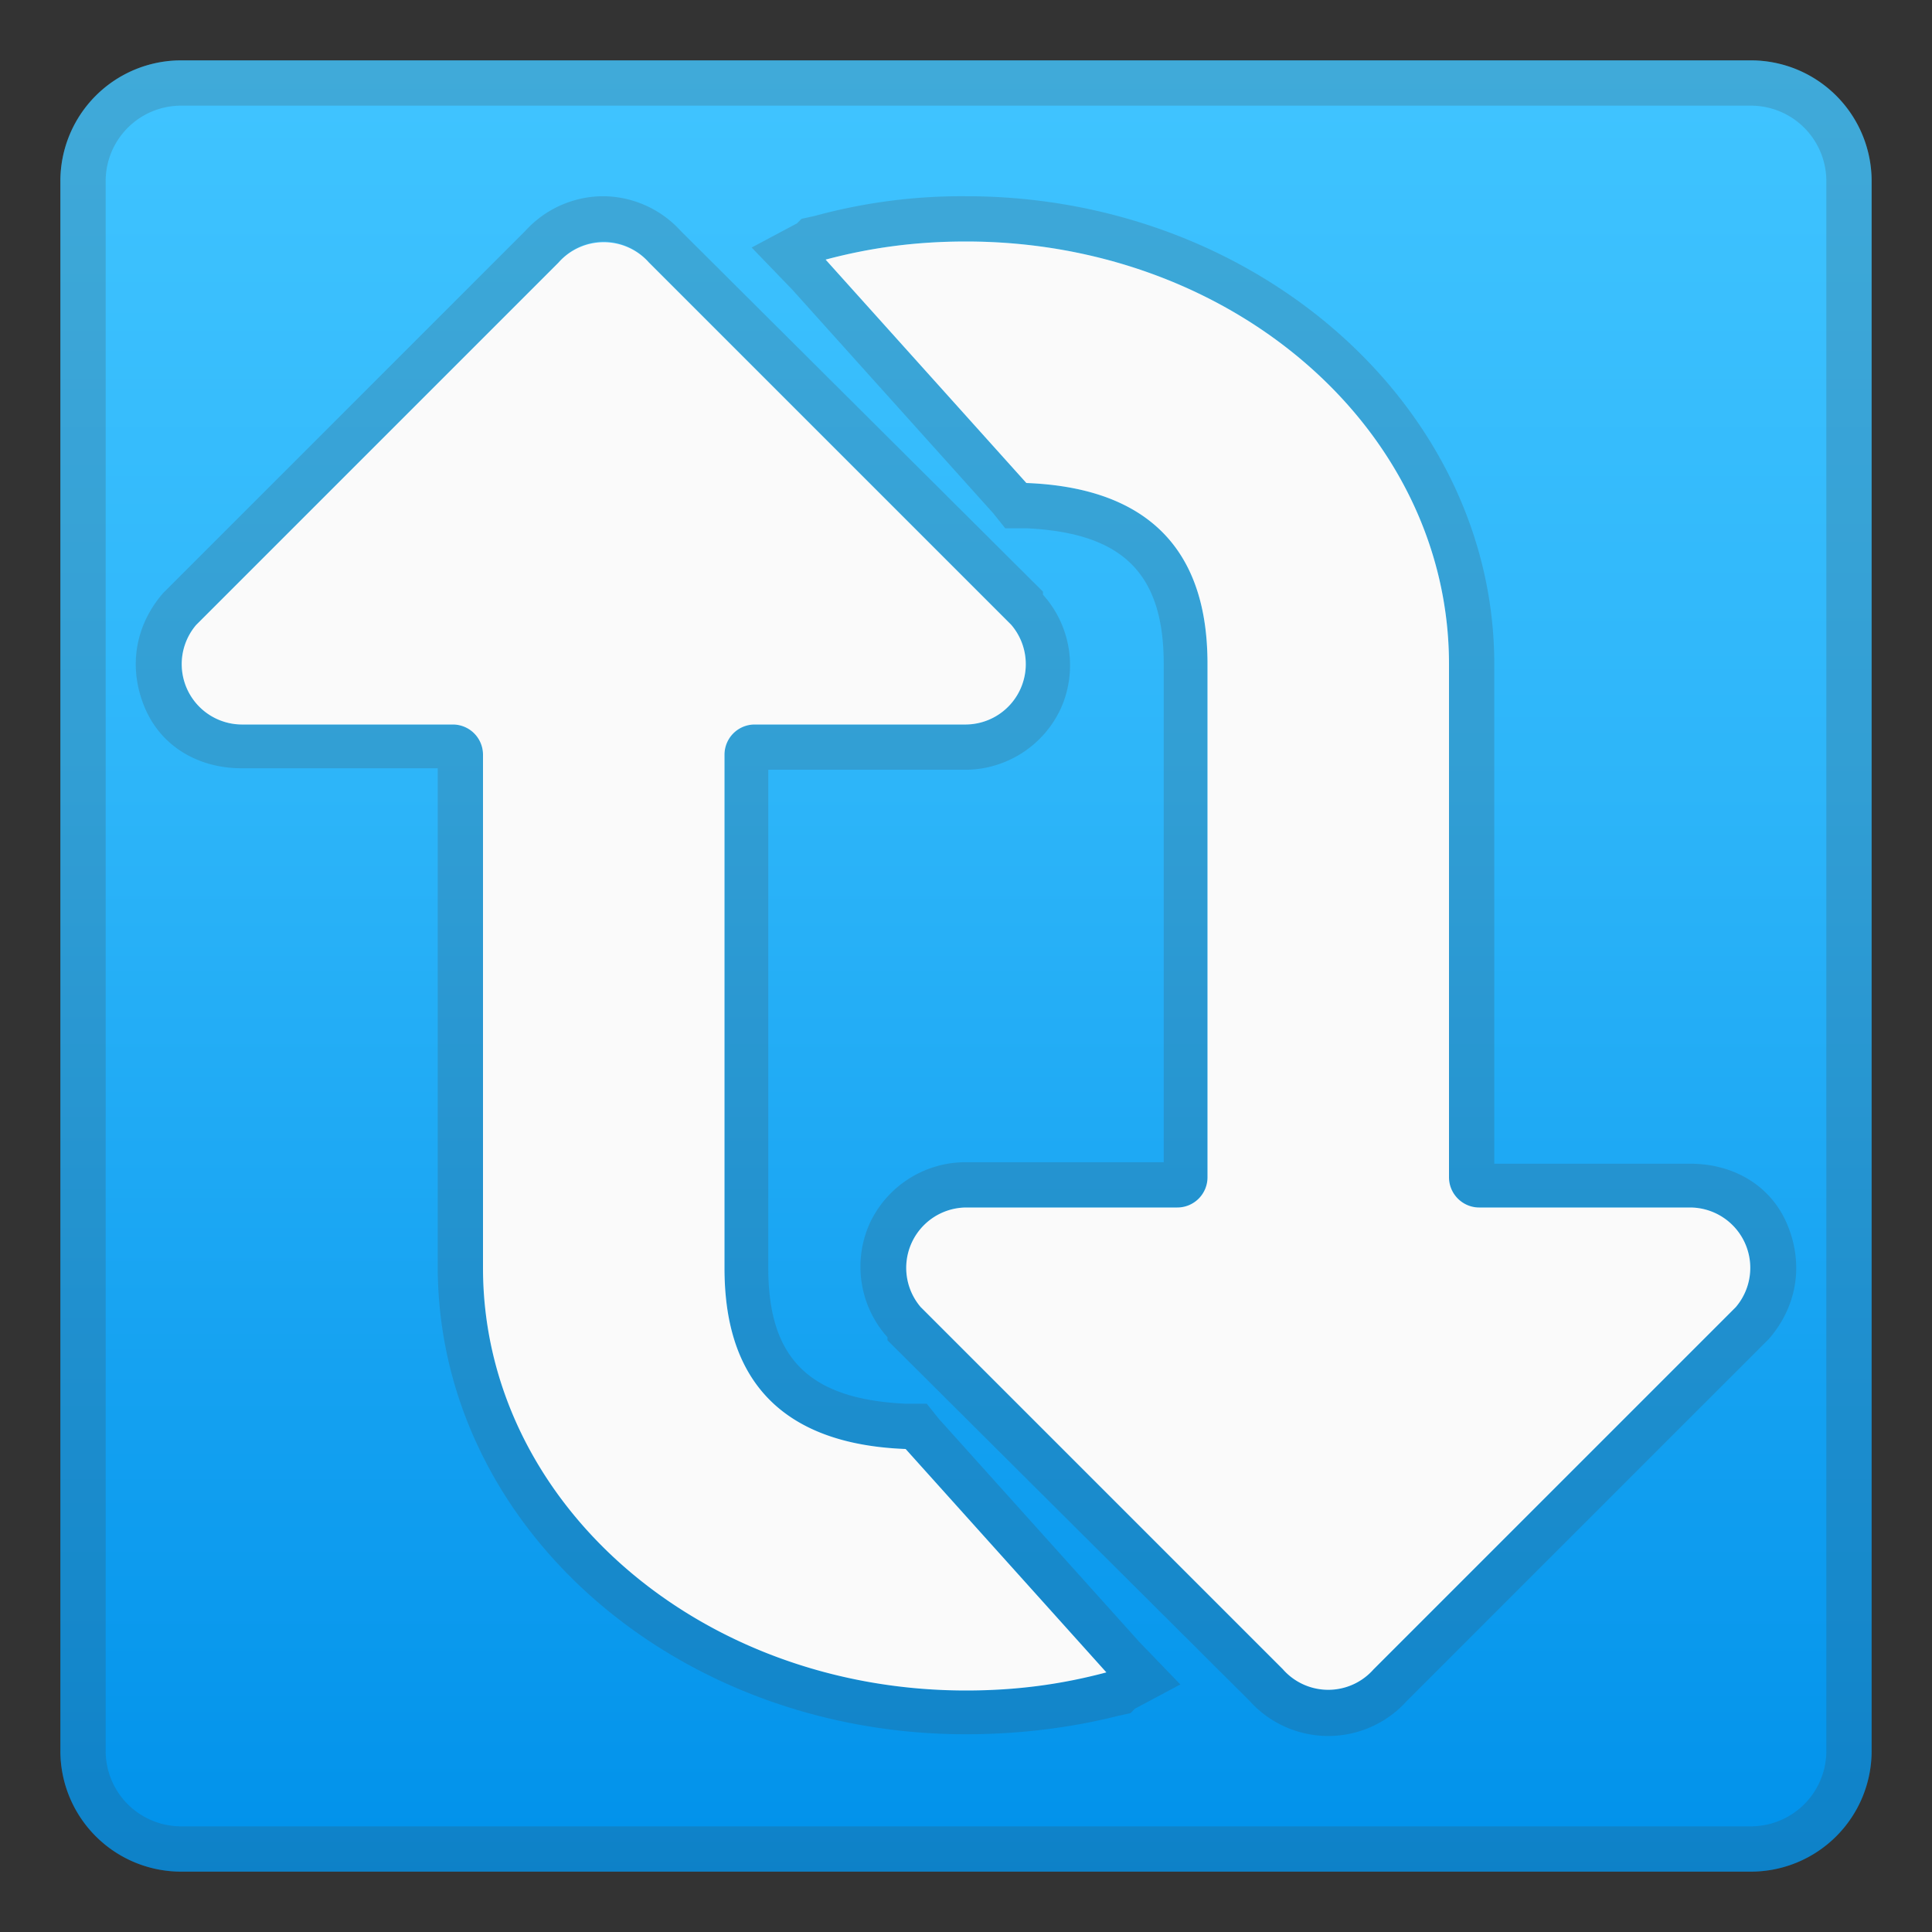 <svg viewBox="0 0 128 128" xmlns="http://www.w3.org/2000/svg"><rect x="0" y="0" width="128" height="128" fill="#333333" stroke="none"/><linearGradient id="a" x1="64" x2="64" y1="4.3" y2="124.4" gradientUnits="userSpaceOnUse"><stop stop-color="#40C4FF" offset="0"/><stop stop-color="#2DB5F9" offset=".4"/><stop stop-color="#0091EA" offset="1"/></linearGradient><path d="M116 124H12a8 8 0 0 1-8-8V12a8 8 0 0 1 8-8h104a8 8 0 0 1 8 8v104a8 8 0 0 1-8 8z" fill="url(#a)"/><path d="M116 7a5 5 0 0 1 5 5v104a5 5 0 0 1-5 5H12a5 5 0 0 1-5-5V12a5 5 0 0 1 5-5h104m0-3H12a8 8 0 0 0-8 8v104a8 8 0 0 0 8 8h104a8 8 0 0 0 8-8V12a8 8 0 0 0-8-8z" fill="#424242" opacity=".2"/><g fill="#424242" opacity=".2"><path d="M40 16a4 4 0 0 1 3 1.4l24 24a4 4 0 0 1-3 6.6H50a2 2 0 0 0-2 2v34c0 4.8 1.5 11.6 12 12l13.3 14.8c-3 .8-6 1.2-9.3 1.2-17.7 0-32-12.5-32-28V50a2 2 0 0 0-2-2H16a4 4 0 0 1-3-6.6l24-24a4 4 0 0 1 3-1.4m0-3a7 7 0 0 0-5.2 2.3l-24 24c-1.9 2.2-2.3 5-1.2 7.6s3.6 4 6.4 4h13v33c0 17.2 15.7 31 35 31 3.4 0 6.8-.4 10-1.2l.9-.2.3-.3 3-1.6-2.7-2.8L62.2 94l-.8-1H60c-6.4-.3-9.1-3-9.1-9V51h13a7 7 0 0 0 6.4-4.1 7 7 0 0 0-1.2-7.5v-.2l-24-23.9A7 7 0 0 0 40 13z"/><path d="M64 16c17.7 0 32 12.5 32 28v34c0 1.1.9 2 2 2h14a4 4 0 0 1 3 6.6l-24 24a4 4 0 0 1-6 0l-24-24a4 4 0 0 1 3-6.6h14a2 2 0 0 0 2-2V44c0-4.8-1.5-11.6-12-12L54.7 17.2c3-.8 6-1.2 9.3-1.2m0-3a37 37 0 0 0-10 1.3l-.9.2-.3.3-3 1.6 2.7 2.8L65.8 34l.8 1H68c6.4.3 9.1 3 9.1 9v33H64a7 7 0 0 0-6.4 4.1 7 7 0 0 0 1.2 7.5v.2l24 23.9a7 7 0 0 0 10.4 0l24-24c1.9-2.2 2.3-5 1.2-7.6s-3.6-4-6.4-4H99V44c0-17-15.7-31-35-31z"/></g><g fill="#FAFAFA"><path d="M67 41.4a4 4 0 0 1-3 6.6H50a2 2 0 0 0-2 2v34c0 4.8 1.5 11.6 12 12l13.3 14.8c-3 .8-6 1.2-9.3 1.2-17.7 0-32-12.5-32-28V50a2 2 0 0 0-2-2H16a4 4 0 0 1-3-6.6l24-24a4 4 0 0 1 6 0l24 24z"/><path d="M61 86.6a4 4 0 0 1 3-6.6h14a2 2 0 0 0 2-2V44c0-4.8-1.5-11.6-12-12L54.7 17.2c3-.8 6-1.2 9.3-1.2 17.7 0 32 12.5 32 28v34c0 1.1.9 2 2 2h14a4 4 0 0 1 3 6.6l-24 24a4 4 0 0 1-6 0l-24-24z"/></g></svg>